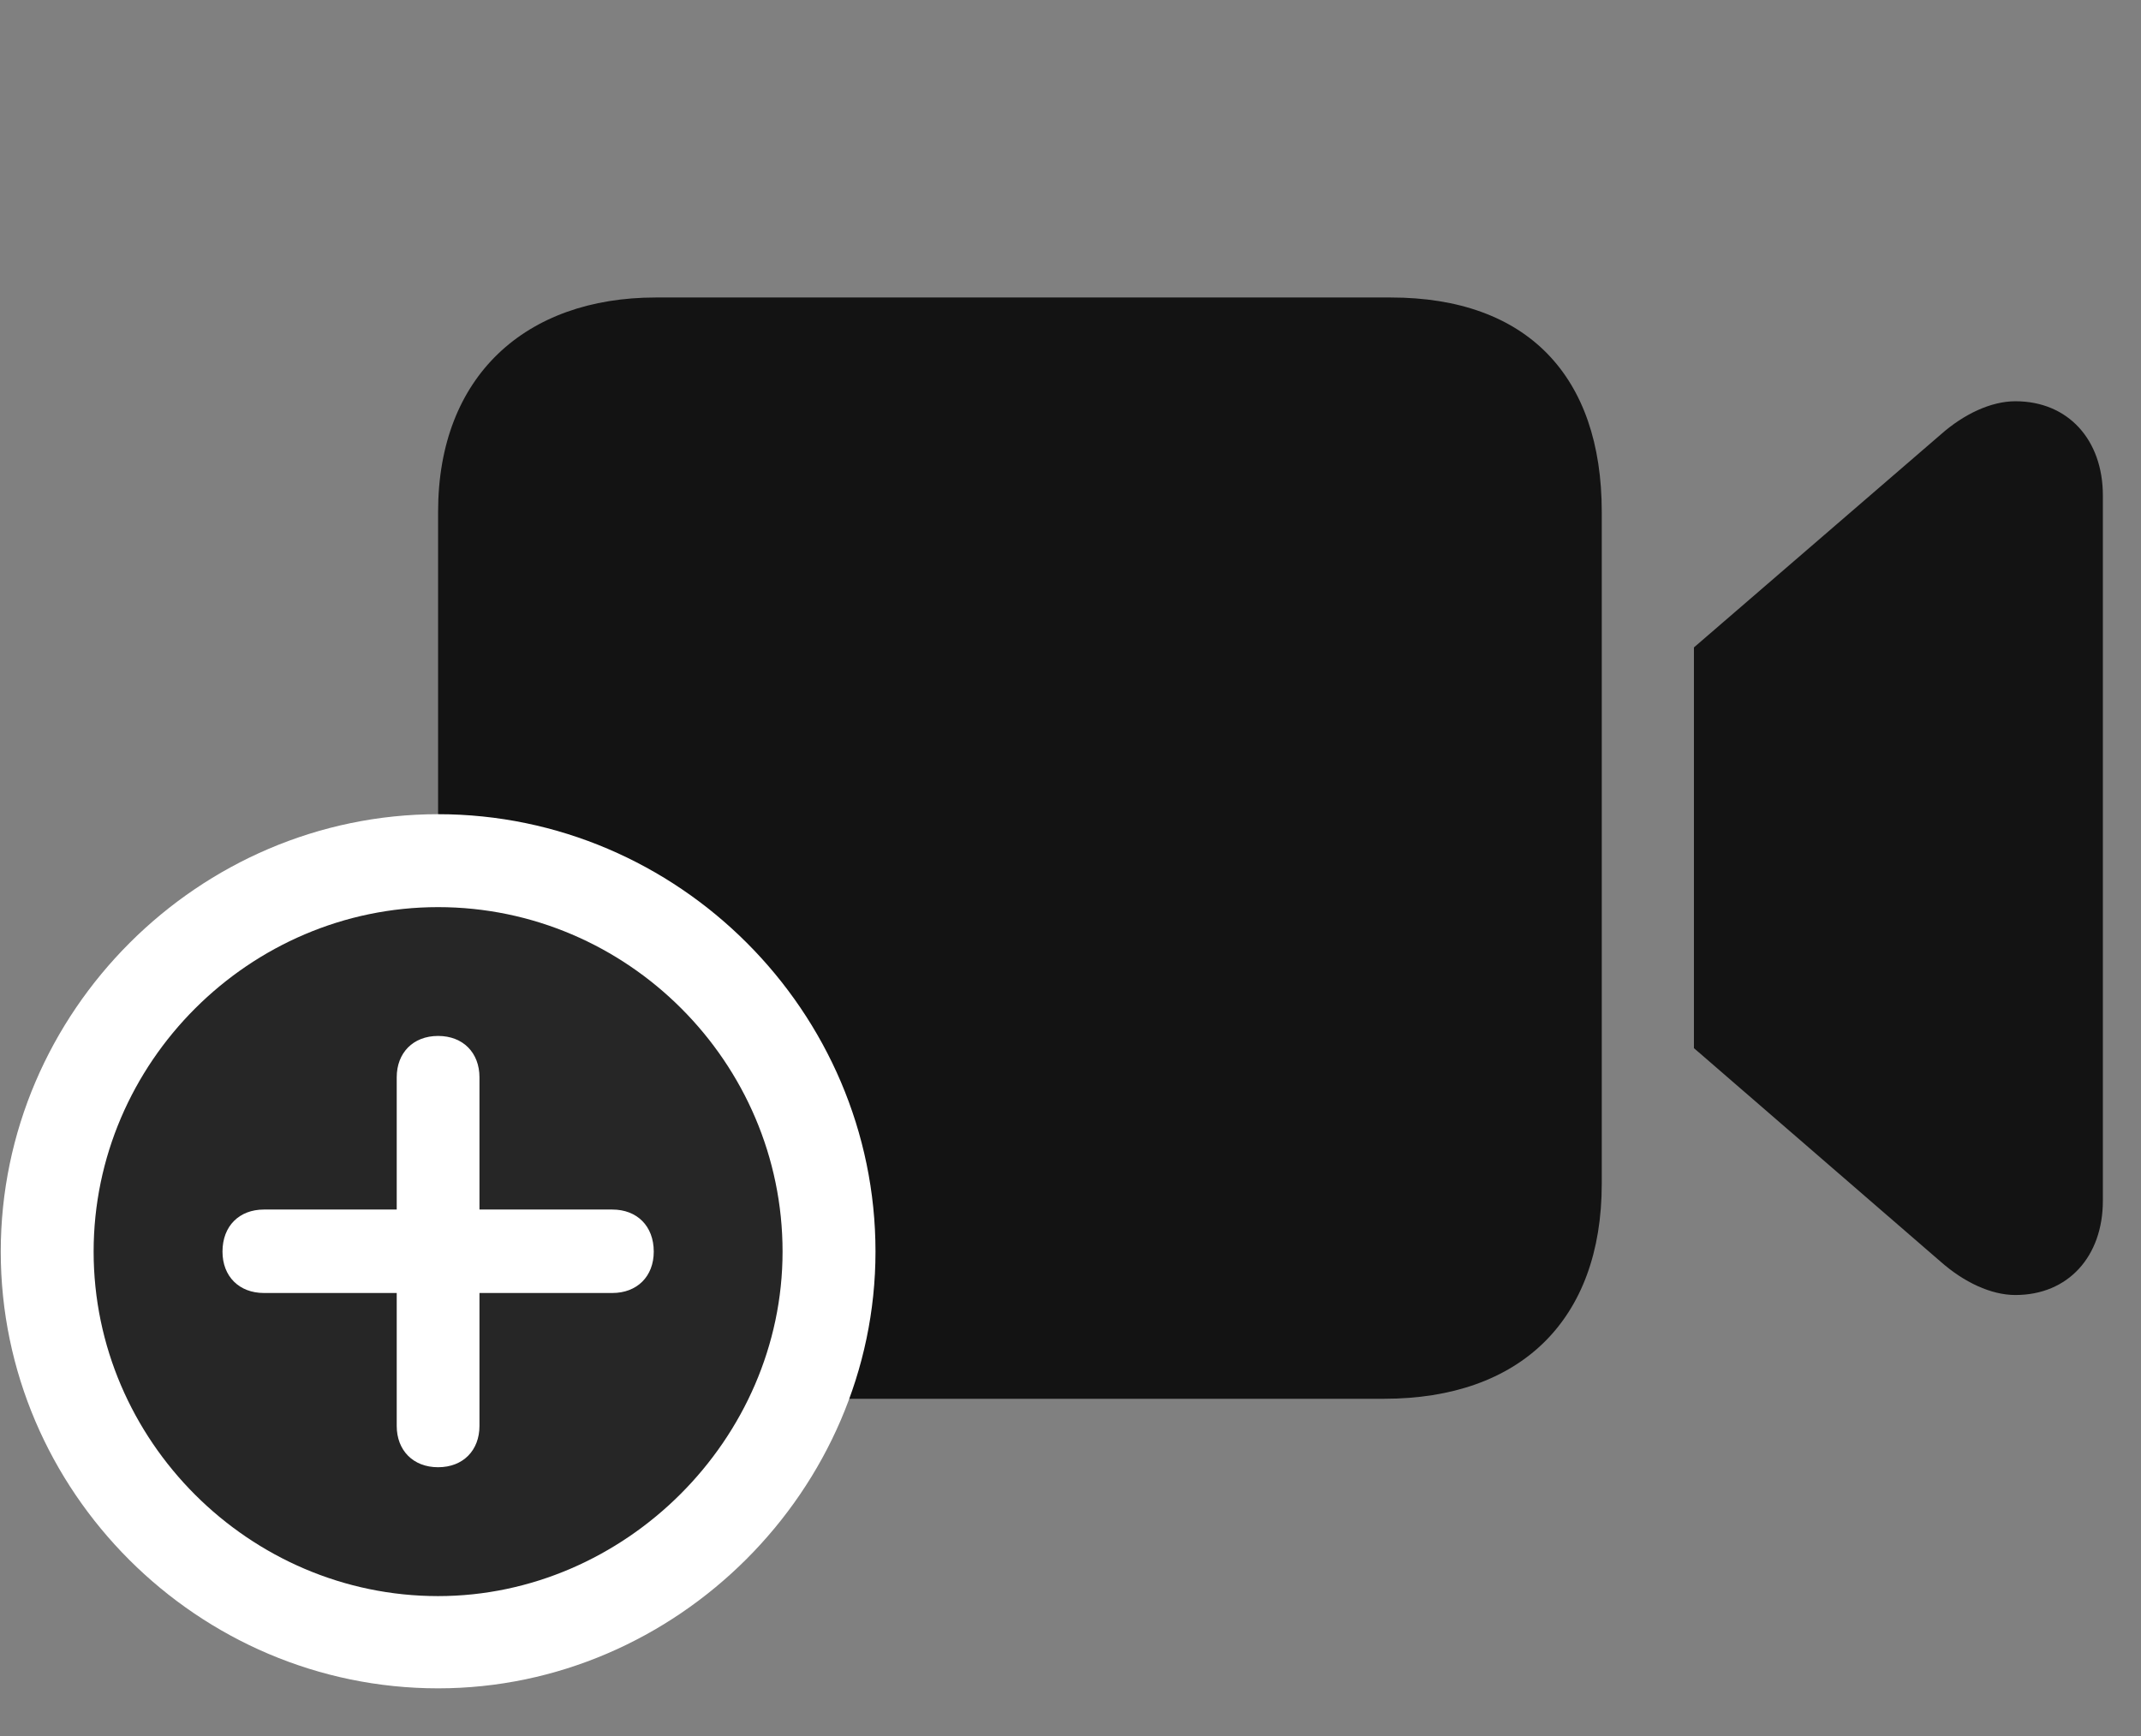 <svg width="37" height="30" viewBox="0 0 37 30" fill="none" xmlns="http://www.w3.org/2000/svg">
<rect x="0" y="0" width="37" height="30" fill="#808080" stroke="none"/>
<g clip-path="url(#clip0_2207_9607)">
<path d="M11.333 24.172H23.919C26.274 24.172 27.681 22.812 27.681 20.457V8.844C27.681 6.5 26.392 5.141 24.036 5.141H11.333C9.083 5.141 7.571 6.5 7.571 8.844V20.457C7.571 22.812 8.978 24.172 11.333 24.172ZM29.274 18.113L33.54 21.805C33.938 22.156 34.407 22.379 34.829 22.379C35.743 22.379 36.341 21.711 36.341 20.75V8.562C36.341 7.602 35.743 6.934 34.829 6.934C34.407 6.934 33.938 7.156 33.54 7.508L29.274 11.188V18.113Z" fill="black" fill-opacity="0.85"/>
<path d="M7.571 29.176C11.696 29.176 15.13 25.742 15.13 21.629C15.13 17.48 11.72 14.07 7.571 14.07C3.435 14.07 0.013 17.48 0.013 21.629C0.013 25.777 3.423 29.176 7.571 29.176Z" fill="white"/>
<path d="M7.571 27.582C10.794 27.582 13.524 24.875 13.524 21.629C13.524 18.359 10.841 15.676 7.571 15.676C4.313 15.676 1.618 18.359 1.618 21.629C1.618 24.898 4.313 27.582 7.571 27.582Z" fill="black" fill-opacity="0.85"/>
<path d="M7.571 25.355C7.138 25.355 6.856 25.062 6.856 24.641V22.344H4.56C4.138 22.344 3.845 22.062 3.845 21.629C3.845 21.184 4.138 20.902 4.56 20.902H6.856V18.617C6.856 18.195 7.138 17.902 7.571 17.902C8.005 17.902 8.286 18.195 8.286 18.617V20.902H10.583C11.005 20.902 11.298 21.184 11.298 21.629C11.298 22.062 11.005 22.344 10.583 22.344H8.286V24.641C8.286 25.062 8.005 25.355 7.571 25.355Z" fill="white"/>
</g>
<defs>
<clipPath id="clip0_2207_9607">
<rect width="36.328" height="29.027" fill="white" transform="translate(0.013 0.148)"/>
</clipPath>
</defs>
</svg>
